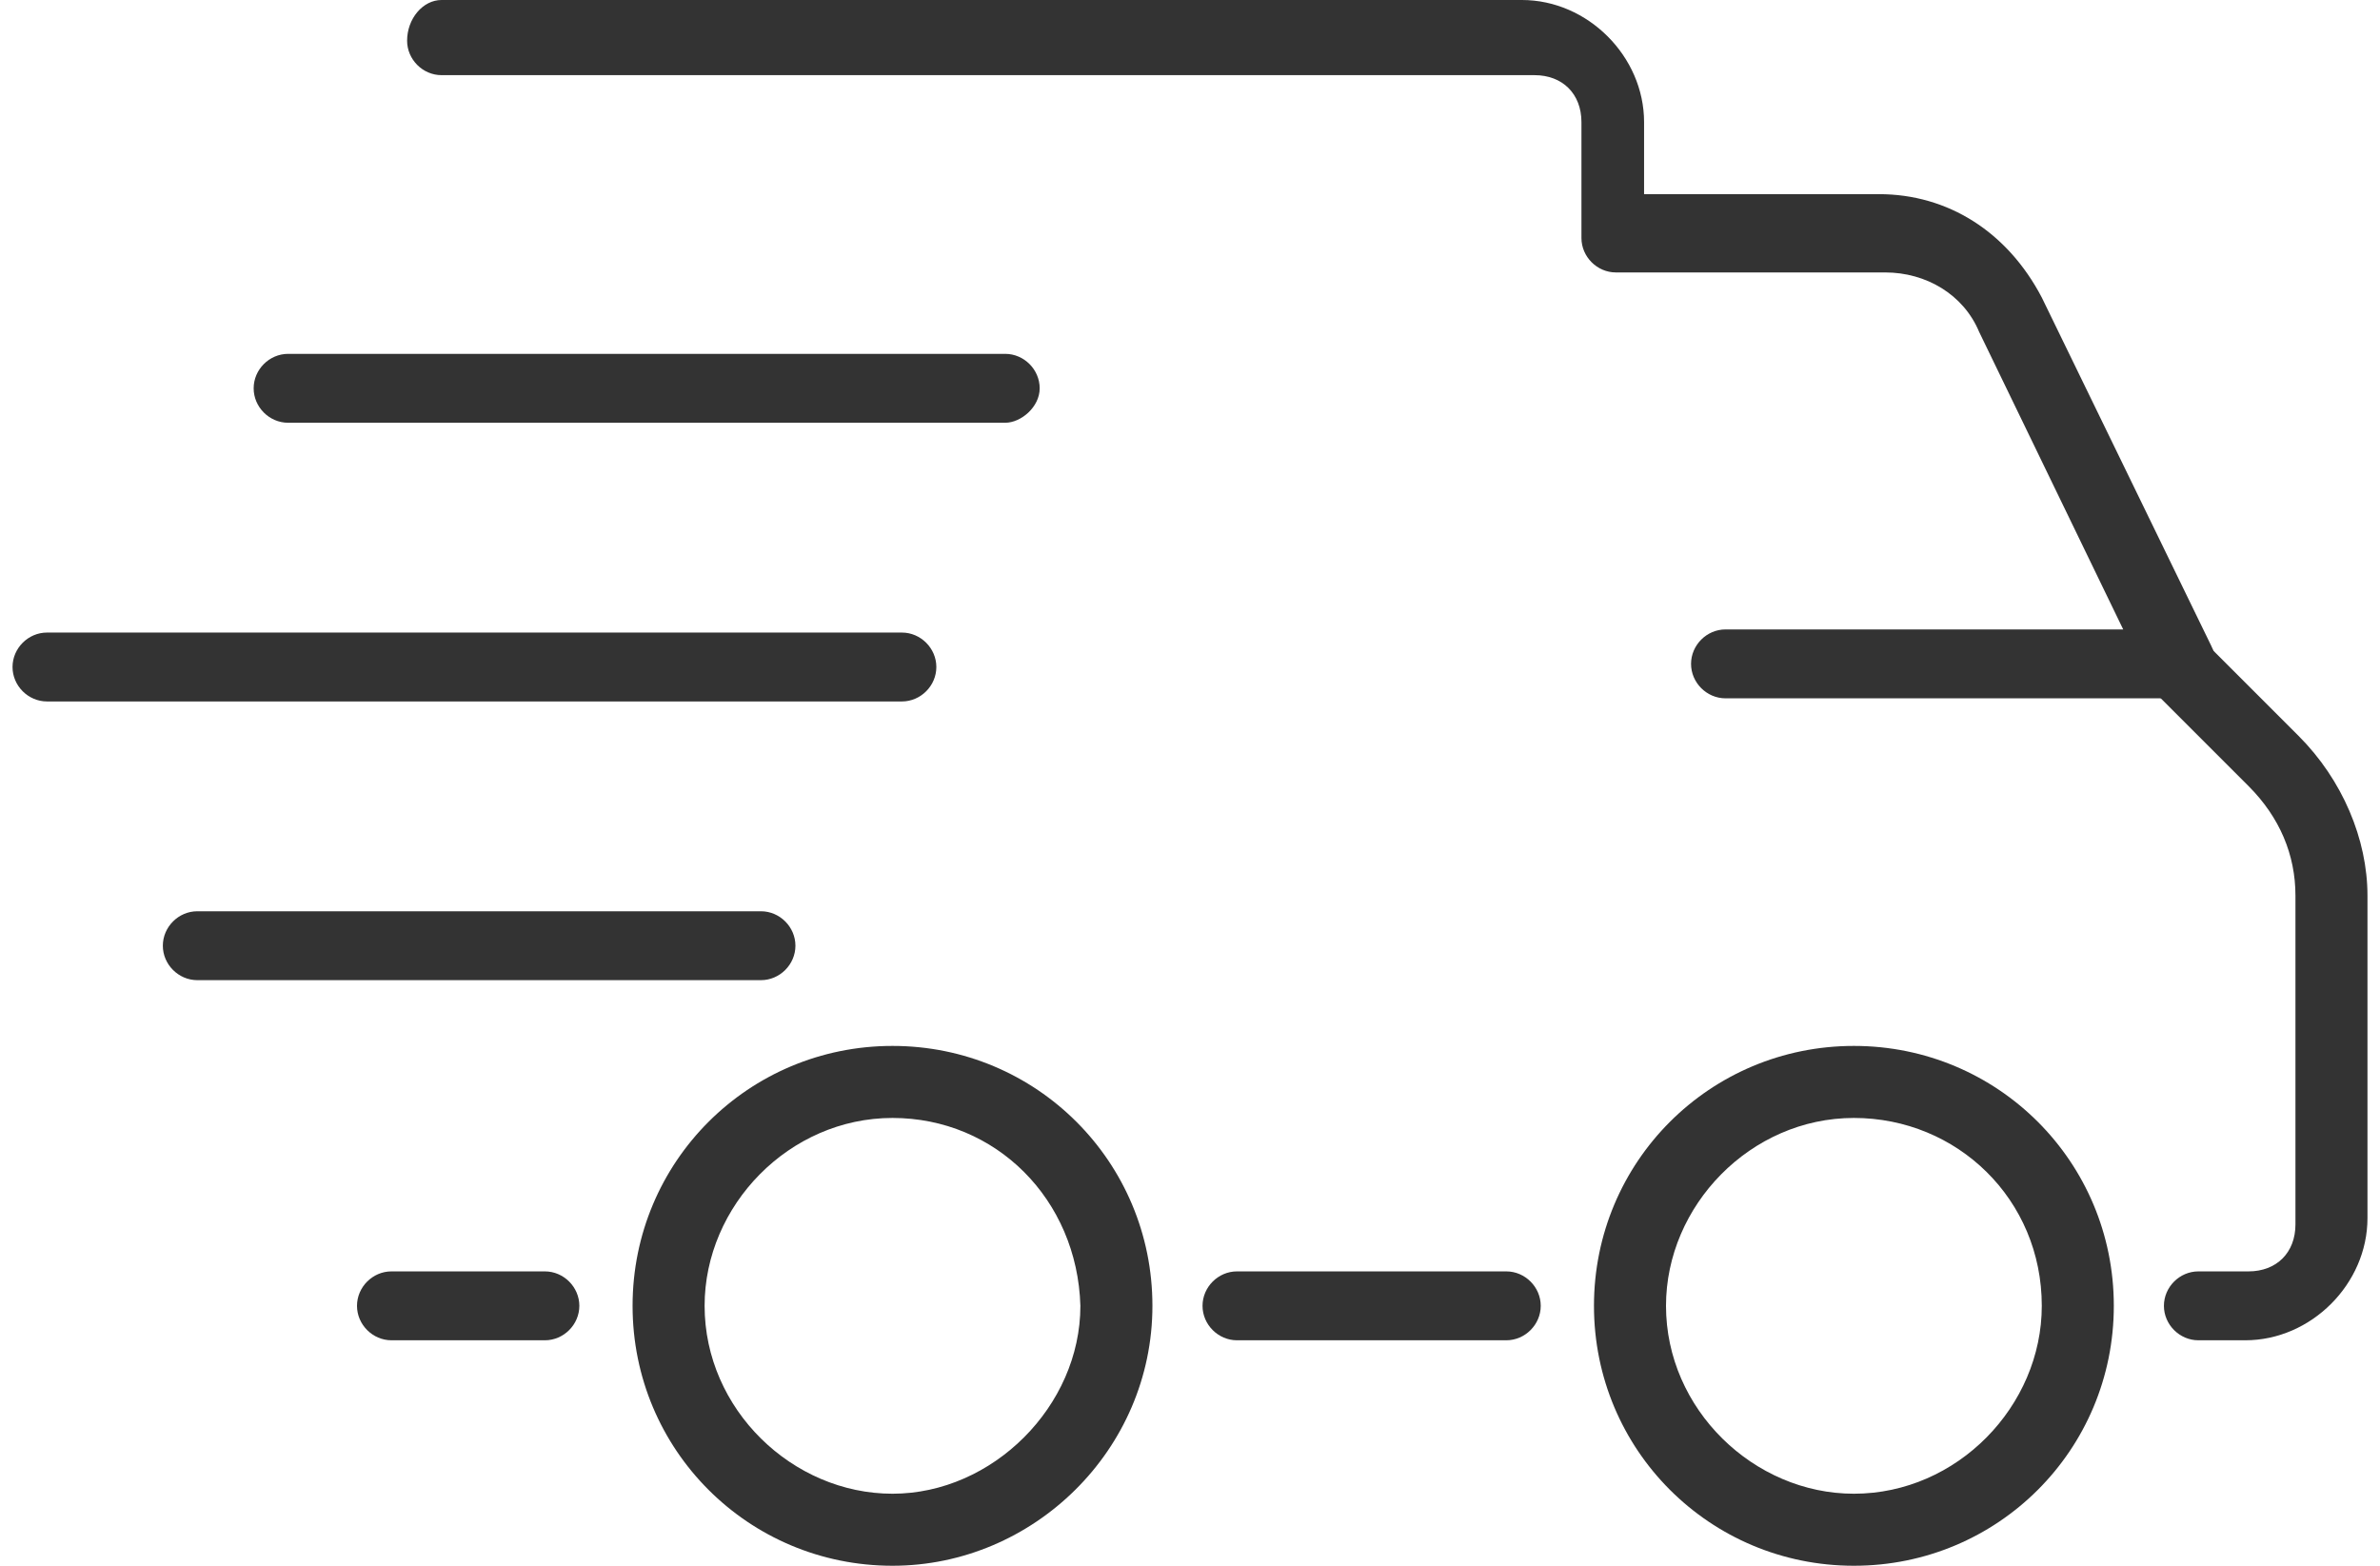 <?xml version="1.0" encoding="utf-8"?>
<!-- Generator: Adobe Illustrator 24.0.1, SVG Export Plug-In . SVG Version: 6.00 Build 0)  -->
<svg version="1.1" id="Capa_1" xmlns="http://www.w3.org/2000/svg" xmlns:xlink="http://www.w3.org/1999/xlink" x="0px" y="0px"
	 viewBox="0 0 76 50" style="enable-background:new 0 0 76 50;" xml:space="preserve">
<style type="text/css">
	.st0{fill:#333333;}
</style>
<path class="st0" d="M12.5,42.8c-0.6,0-1.1-0.5-1.1-1.1c0-0.6,0.5-1.1,1.1-1.1h4.9c0.6,0,1.1,0.5,1.1,1.1c0,0.6-0.5,1.1-1.1,1.1
	H12.5z"/>
<path class="st0" d="M39.5,42.8c-0.6,0-1.1-0.5-1.1-1.1c0-0.6,0.5-1.1,1.1-1.1h8.6c0.6,0,1.1,0.5,1.1,1.1c0,0.6-0.5,1.1-1.1,1.1
	H39.5z"/>
<path class="st0" d="M70.2,42.8c-0.6,0-1.1-0.5-1.1-1.1c0-0.6,0.5-1.1,1.1-1.1h1.6c0.9,0,1.5-0.6,1.5-1.5V28.6
	c0-1.3-0.5-2.5-1.5-3.5L68.7,22c-0.2-0.2-0.3-0.5-0.3-0.8s0.1-0.6,0.3-0.8c0.2-0.2,0.5-0.3,0.8-0.3c0.3,0,0.6,0.1,0.8,0.3l3.1,3.1
	c1.4,1.4,2.2,3.3,2.2,5.1v10.3c0,2.1-1.8,3.9-3.9,3.9H70.2z"/>
<path class="st0" d="M55.1,22.3c-0.6,0-1.1-0.5-1.1-1.1c0-0.6,0.5-1.1,1.1-1.1h12.7l-4.6-9.5c-0.5-1.2-1.7-1.9-3-1.9h-8.6
	c-0.6,0-1.1-0.5-1.1-1.1V3.9c0-0.9-0.6-1.5-1.5-1.5H14.1c-0.6,0-1.1-0.5-1.1-1.1C13,0.6,13.5,0,14.1,0h34.5c2.1,0,3.9,1.8,3.9,3.9
	v2.3H60c2.2,0,4.1,1.2,5.2,3.3l5.4,11.1c0.2,0.4,0.2,0.6,0,1c-0.2,0.4-0.6,0.7-1,0.7H55.1z"/>
<path class="st0" d="M9.2,13.5c-0.6,0-1.1-0.5-1.1-1.1c0-0.6,0.5-1.1,1.1-1.1h22.9c0.6,0,1.1,0.5,1.1,1.1c0,0.6-0.6,1.1-1.1,1.1H9.2
	z"/>
<path class="st0" d="M1.5,22.4c-0.6,0-1.1-0.5-1.1-1.1c0-0.6,0.5-1.1,1.1-1.1h27.3c0.6,0,1.1,0.5,1.1,1.1c0,0.6-0.5,1.1-1.1,1.1H1.5
	z"/>
<path class="st0" d="M6.3,31.3c-0.6,0-1.1-0.5-1.1-1.1c0-0.6,0.5-1.1,1.1-1.1h18c0.6,0,1.1,0.5,1.1,1.1c0,0.6-0.5,1.1-1.1,1.1H6.3z"
	/>
<path class="st0" d="M28.5,50c-4.6,0-8.3-3.7-8.3-8.3s3.7-8.3,8.3-8.3s8.3,3.7,8.3,8.3S33,50,28.5,50z M28.5,35.7c-3.3,0-6,2.8-6,6
	c0,3.3,2.8,6,6,6s6-2.8,6-6C34.4,38.3,31.8,35.7,28.5,35.7z"/>
<path class="st0" d="M59.2,50c-4.6,0-8.3-3.7-8.3-8.3s3.7-8.3,8.3-8.3s8.3,3.7,8.3,8.3S63.8,50,59.2,50z M59.2,35.7
	c-3.3,0-6,2.8-6,6c0,3.3,2.8,6,6,6c3.3,0,6-2.8,6-6C65.2,38.3,62.5,35.7,59.2,35.7z"/>
</svg>
